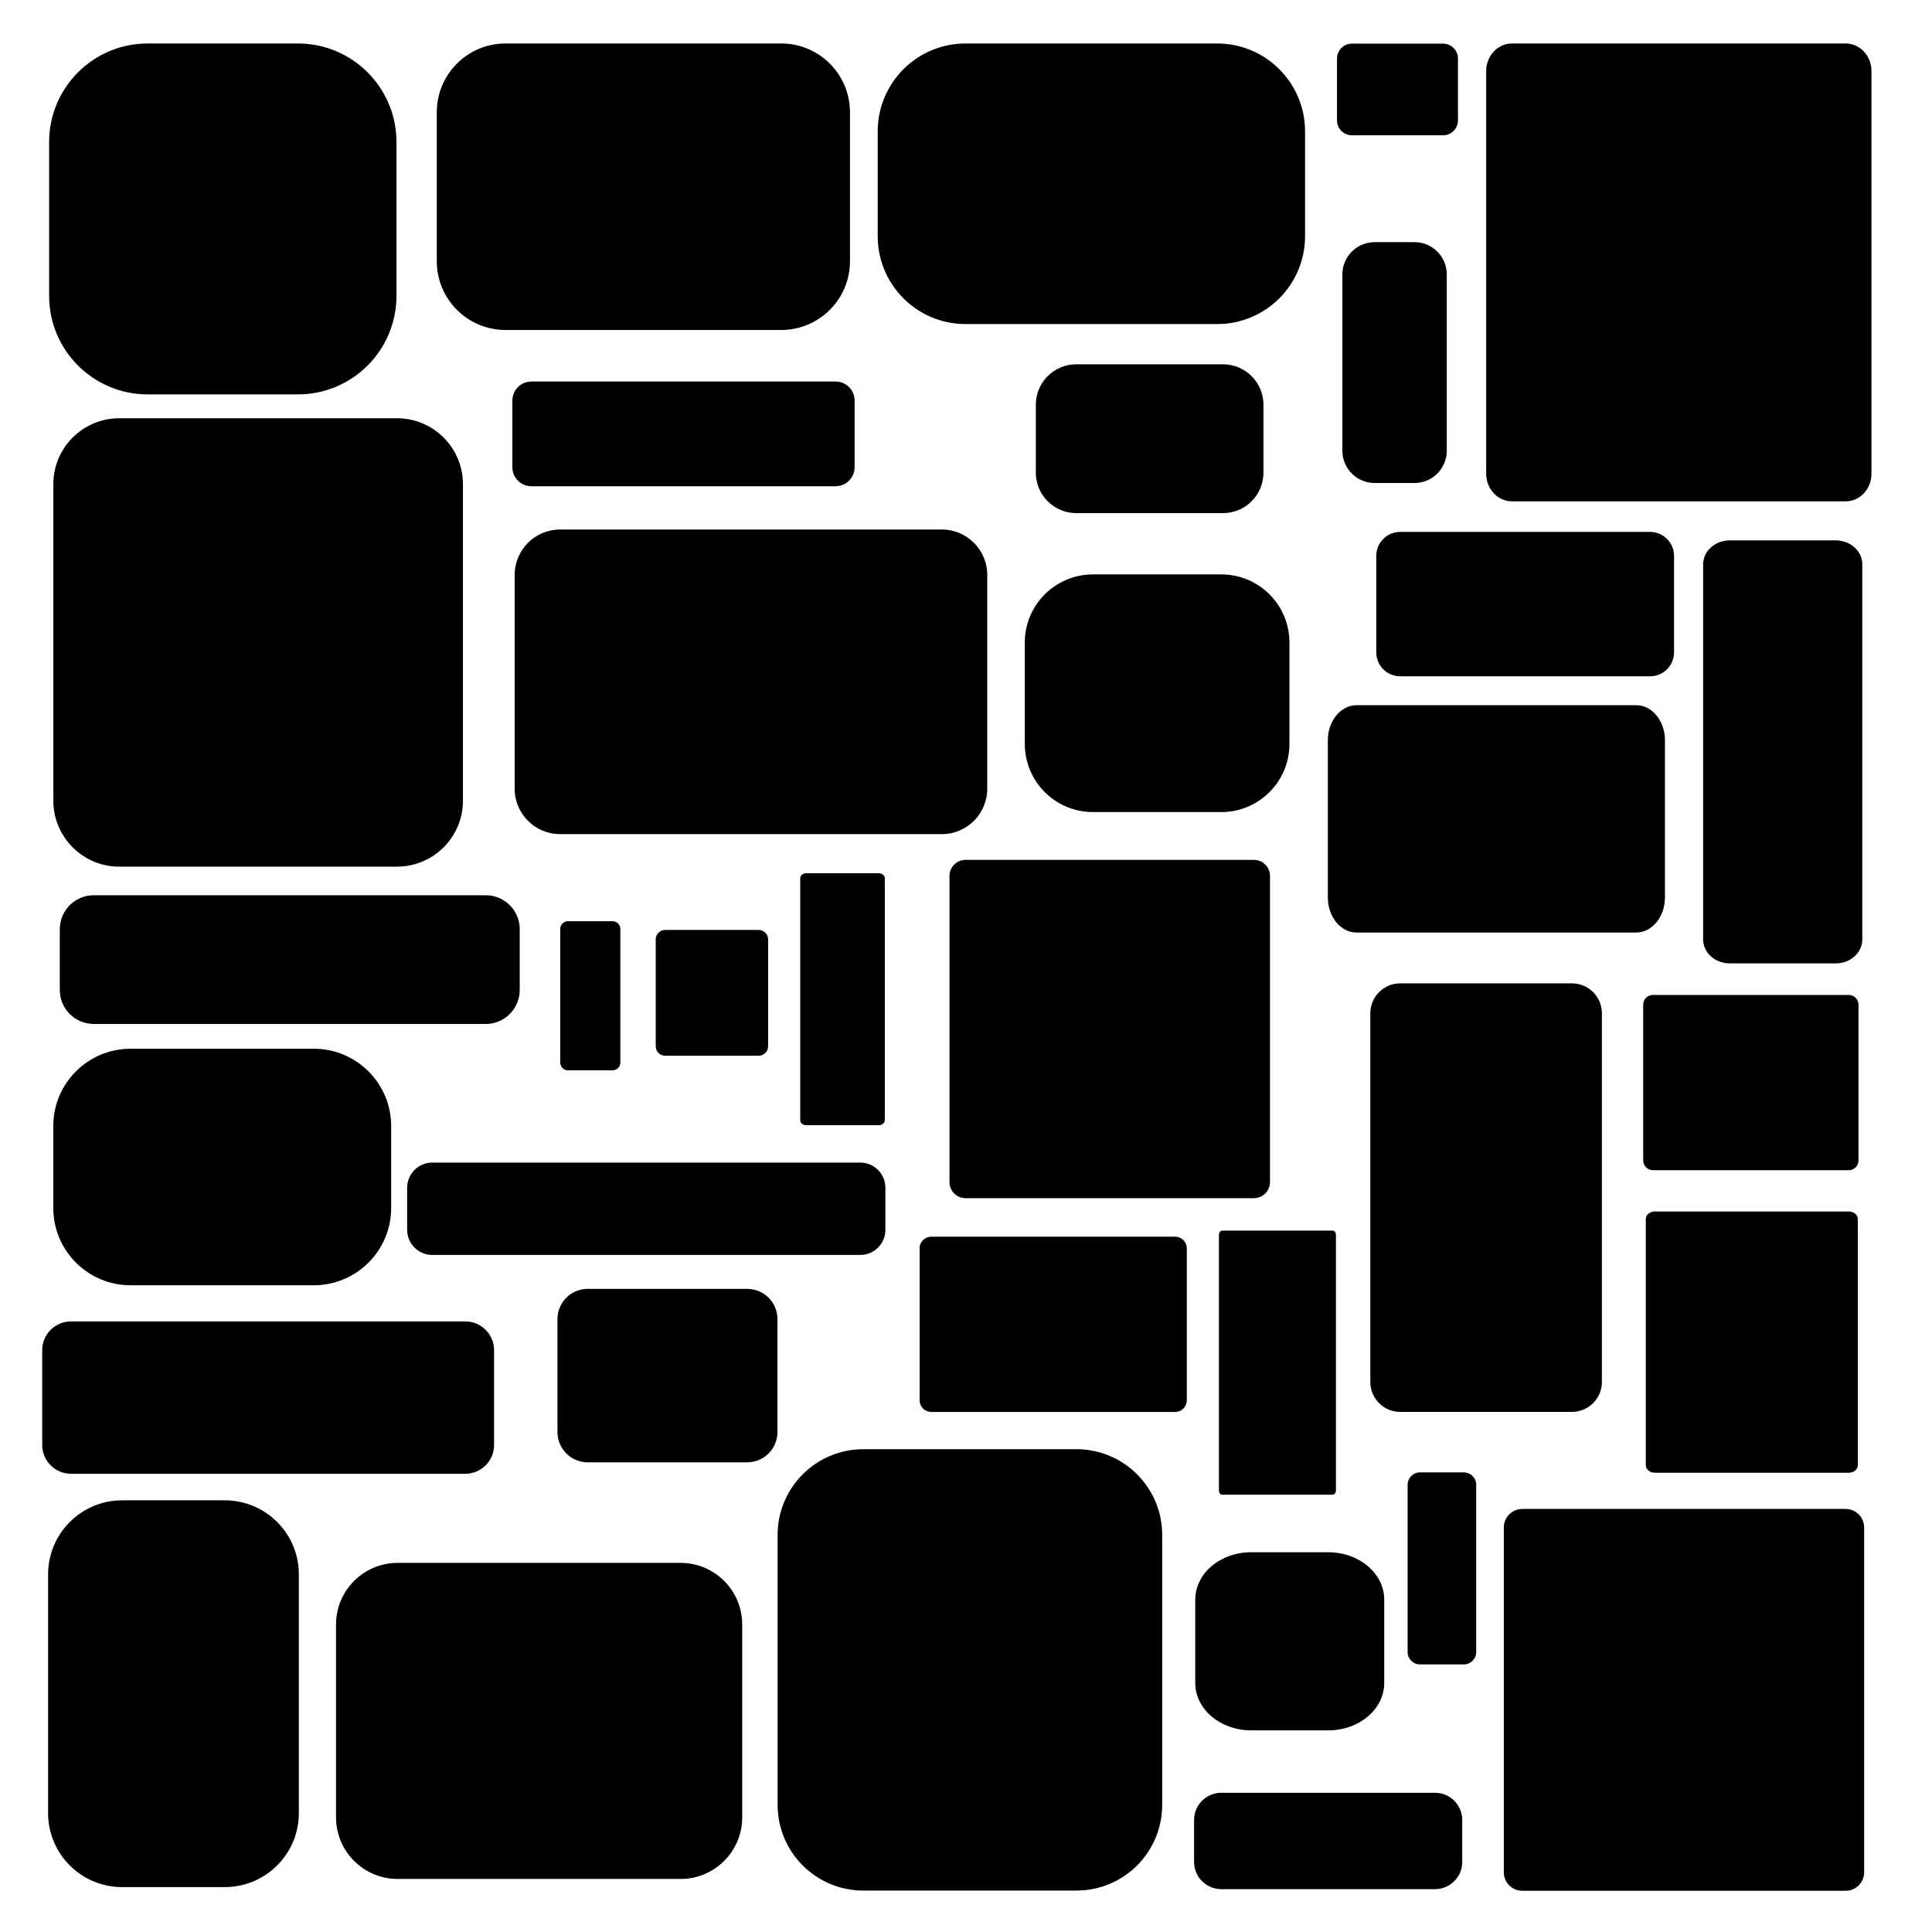 <?xml version="1.0" encoding="UTF-8" standalone="no"?>
<!-- Created with Inkscape (http://www.inkscape.org/) -->

<svg
   xmlns:dc="http://purl.org/dc/elements/1.1/"
   xmlns:cc="http://creativecommons.org/ns#"
   xmlns:rdf="http://www.w3.org/1999/02/22-rdf-syntax-ns#"
   xmlns:svg="http://www.w3.org/2000/svg"
   xmlns="http://www.w3.org/2000/svg"
   xmlns:sodipodi="http://sodipodi.sourceforge.net/DTD/sodipodi-0.dtd"
   xmlns:inkscape="http://www.inkscape.org/namespaces/inkscape"
   sodipodi:docname="roundrects.svg"
   inkscape:version="0.92.4 (5da689c313, 2019-01-14)"
   id="svg8"
   version="1.1"
   viewBox="0 0 800 800"
   height="800mm"
   width="800mm">
  <sodipodi:namedview
     width="800in"
     units="mm"
     inkscape:window-maximized="0"
     inkscape:window-y="0"
     inkscape:window-x="-8"
     inkscape:window-height="946"
     inkscape:window-width="1224"
     showgrid="true"
     inkscape:current-layer="svg8"
     inkscape:document-units="mm"
     inkscape:cy="840.71594"
     inkscape:cx="2103.0701"
     inkscape:zoom="0.11313709"
     inkscape:pageshadow="2"
     inkscape:pageopacity="0.0"
     borderopacity="1.0"
     bordercolor="#666666"
     pagecolor="#ffffff"
     id="base"
     showguides="true"
     inkscape:guide-bbox="true"
     inkscape:snap-global="false">
    <inkscape:grid
       type="xygrid"
       id="grid816" />
    <sodipodi:guide
       position="254,402.167"
       orientation="0,1"
       id="guide814"
       inkscape:locked="false" />
  </sodipodi:namedview>
  <defs
     id="defs2" />
  <g
     id="layer1"
     inkscape:groupmode="layer"
     inkscape:label="Layer 1" />
  <path
     id="path897"
     style="fill:#000000;fill-opacity:1;stroke:none;stroke-width:0.27px;stroke-linecap:butt;stroke-linejoin:miter;stroke-opacity:1"
     d="M 54.086,434.261 H 129.946 C 147.633,434.261 161.971,448.599 161.971,466.285 V 500.179 C 161.971,517.866 147.633,532.204 129.946,532.204 H 54.086 C 36.399,532.204 22.061,517.866 22.061,500.179 V 466.285 C 22.061,448.599 36.399,434.261 54.086,434.261 M 587.989,609.679 H 606.131 C 608.962,609.679 611.257,611.974 611.257,614.805 V 684.066 C 611.257,686.897 608.962,689.192 606.131,689.192 H 587.989 C 585.159,689.192 582.864,686.897 582.864,684.066 V 614.805 C 582.864,611.974 585.159,609.679 587.989,609.679 M 452.566,237.854 H 505.714 C 521.299,237.854 533.933,250.488 533.933,266.073 V 308.044 C 533.933,323.628 521.299,336.262 505.714,336.262 H 452.566 C 436.982,336.262 424.348,323.628 424.348,308.044 V 266.073 C 424.348,250.488 436.982,237.854 452.566,237.854 M 685.247,501.644 H 765.525 C 767.602,501.644 769.286,503.038 769.286,504.758 V 606.722 C 769.286,608.442 767.602,609.836 765.525,609.836 H 685.247 C 683.169,609.836 681.484,608.442 681.484,606.722 V 504.758 C 681.484,503.038 683.169,501.644 685.247,501.644 M 385.607,512.088 H 486.624 C 489.28,512.088 491.434,514.241 491.434,516.897 V 579.844 C 491.434,582.5 489.28,584.654 486.624,584.654 H 385.607 C 382.95,584.654 380.797,582.5 380.797,579.844 V 516.897 C 380.797,514.241 382.95,512.088 385.607,512.088 M 399.828,18.003 H 504.007 C 524.103,18.003 540.394,34.294 540.394,54.39 V 97.807 C 540.394,117.903 524.103,134.195 504.007,134.195 H 399.828 C 379.732,134.195 363.441,117.903 363.441,97.807 V 54.39 C 363.441,34.294 379.732,18.003 399.828,18.003 M 684.468,411.984 H 765.513 C 767.754,411.984 769.571,413.8 769.571,416.041 V 480.5 C 769.571,482.742 767.754,484.558 765.513,484.558 H 684.468 C 682.227,484.558 680.41,482.742 680.41,480.5 V 416.041 C 680.41,413.8 682.227,411.984 684.468,411.984 M 333.87,361.585 H 363.865 C 365.254,361.585 366.38,362.519 366.38,363.67 V 463.84 C 366.38,464.992 365.254,465.927 363.865,465.927 H 333.87 C 332.481,465.927 331.355,464.992 331.355,463.84 V 363.67 C 331.355,362.519 332.481,361.585 333.87,361.585 M 179.008,481.401 H 356.205 C 361.959,481.401 366.624,486.066 366.624,491.821 V 509.228 C 366.624,514.983 361.959,519.648 356.205,519.648 H 179.008 C 173.254,519.648 168.589,514.983 168.589,509.228 V 491.821 C 168.589,486.066 173.254,481.401 179.008,481.401 M 61.161,18.003 H 123.346 C 145.892,18.003 164.169,36.28 164.169,58.825 V 122.491 C 164.169,145.037 145.892,163.314 123.346,163.314 H 61.161 C 38.616,163.314 20.339,145.037 20.339,122.491 V 58.825 C 20.339,36.28 38.616,18.003 61.161,18.003 M 29.411,547.169 H 192.653 C 199.247,547.169 204.592,552.515 204.592,559.109 V 598.316 C 204.592,604.91 199.247,610.256 192.653,610.256 H 29.411 C 22.817,610.256 17.472,604.91 17.472,598.316 V 559.109 C 17.472,552.515 22.817,547.169 29.411,547.169 M 716.218,223.763 H 760.154 C 766.226,223.763 771.148,228.21 771.148,233.696 V 388.985 C 771.148,394.471 766.226,398.918 760.154,398.918 H 716.218 C 710.146,398.918 705.224,394.471 705.224,388.985 V 233.696 C 705.224,228.21 710.146,223.763 716.218,223.763 M 164.656,647.156 H 281.821 C 295.911,647.156 307.333,658.578 307.333,672.668 V 752.521 C 307.333,766.611 295.911,778.033 281.821,778.033 H 164.656 C 150.566,778.033 139.143,766.611 139.143,752.521 V 672.668 C 139.143,658.578 150.566,647.156 164.656,647.156 M 569.221,100.271 H 585.706 C 593.092,100.271 599.079,106.258 599.079,113.644 V 186.632 C 599.079,194.017 593.092,200.005 585.706,200.005 H 569.221 C 561.835,200.005 555.848,194.017 555.848,186.632 V 113.644 C 555.848,106.258 561.835,100.271 569.221,100.271 M 445.669,150.849 H 506.417 C 515.671,150.849 523.172,158.351 523.172,167.604 V 195.718 C 523.172,204.972 515.671,212.474 506.417,212.474 H 445.669 C 436.415,212.474 428.913,204.972 428.913,195.718 V 167.604 C 428.913,158.351 436.415,150.849 445.669,150.849 M 50.578,621.253 H 93.084 C 110.02,621.253 123.749,634.982 123.749,651.918 V 750.744 C 123.749,767.68 110.02,781.41 93.084,781.41 H 50.578 C 33.642,781.41 19.913,767.68 19.913,750.744 V 651.918 C 19.913,634.982 33.642,621.253 50.578,621.253 M 235.172,381.463 H 253.677 C 255.442,381.463 256.873,382.894 256.873,384.658 V 439.997 C 256.873,441.762 255.442,443.193 253.677,443.193 H 235.172 C 233.407,443.193 231.977,441.762 231.977,439.997 V 384.658 C 231.977,382.894 233.407,381.463 235.172,381.463 M 505.721,742.347 H 594.202 C 600.43,742.347 605.48,747.396 605.48,753.625 V 770.984 C 605.48,777.213 600.43,782.262 594.202,782.262 H 505.721 C 499.493,782.262 494.443,777.213 494.443,770.984 V 753.625 C 494.443,747.396 499.493,742.347 505.721,742.347 M 506.089,509.573 H 551.828 C 552.576,509.573 553.182,510.342 553.182,511.291 V 617.205 C 553.182,618.154 552.576,618.923 551.828,618.923 H 506.089 C 505.342,618.923 504.735,618.154 504.735,617.205 V 511.291 C 504.735,510.342 505.342,509.573 506.089,509.573 M 275.428,385.068 H 314.149 C 316.308,385.068 318.058,386.818 318.058,388.977 V 433.244 C 318.058,435.402 316.308,437.152 314.149,437.152 H 275.428 C 273.269,437.152 271.519,435.402 271.519,433.244 V 388.977 C 271.519,386.818 273.269,385.068 275.428,385.068 M 357.495,600.086 H 445.74 C 465.347,600.086 481.242,615.982 481.242,635.589 V 747.344 C 481.242,766.952 465.347,782.847 445.74,782.847 H 357.495 C 337.887,782.847 321.992,766.952 321.992,747.344 V 635.589 C 321.992,615.982 337.887,600.086 357.495,600.086 M 209.328,18.003 H 323.491 C 339.211,18.003 351.955,30.747 351.955,46.467 V 108.174 C 351.955,123.895 339.211,136.639 323.491,136.639 H 209.328 C 193.608,136.639 180.864,123.895 180.864,108.174 V 46.467 C 180.864,30.747 193.608,18.003 209.328,18.003 M 49.409,173.185 H 164.372 C 179.464,173.185 191.699,185.419 191.699,200.512 V 331.534 C 191.699,346.626 179.464,358.861 164.372,358.861 H 49.409 C 34.317,358.861 22.082,346.626 22.082,331.534 V 200.512 C 22.082,185.419 34.317,173.185 49.409,173.185 M 220.031,157.984 H 346.008 C 350.356,157.984 353.881,161.509 353.881,165.857 V 193.467 C 353.881,197.815 350.356,201.34 346.008,201.34 H 220.031 C 215.682,201.34 212.157,197.815 212.157,193.467 V 165.857 C 212.157,161.509 215.682,157.984 220.031,157.984 M 630.382,624.82 H 764.212 C 768.46,624.82 771.904,628.263 771.904,632.511 V 775.246 C 771.904,779.494 768.46,782.938 764.212,782.938 H 630.382 C 626.134,782.938 622.691,779.494 622.691,775.246 V 632.511 C 622.691,628.263 626.134,624.82 630.382,624.82 M 579.804,407.188 H 650.928 C 657.766,407.188 663.31,412.731 663.31,419.57 V 572.255 C 663.31,579.093 657.766,584.637 650.928,584.637 H 579.804 C 572.966,584.637 567.423,579.093 567.423,572.255 V 419.57 C 567.423,412.731 572.966,407.188 579.804,407.188 M 626.108,18.003 H 764.228 C 770.142,18.003 774.937,23.114 774.937,29.419 V 196.177 C 774.937,202.482 770.142,207.593 764.228,207.593 H 626.108 C 620.194,207.593 615.398,202.482 615.398,196.177 V 29.419 C 615.398,23.114 620.194,18.003 626.108,18.003 M 399.828,356.055 H 519.209 C 522.89,356.055 525.875,359.039 525.875,362.721 V 489.477 C 525.875,493.159 522.89,496.144 519.209,496.144 H 399.828 C 396.147,496.144 393.162,493.159 393.162,489.477 V 362.721 C 393.162,359.039 396.147,356.055 399.828,356.055 M 243.357,533.688 H 309.4 C 316.316,533.688 321.923,539.295 321.923,546.211 V 592.993 C 321.923,599.909 316.316,605.516 309.4,605.516 H 243.357 C 236.441,605.516 230.834,599.909 230.834,592.993 V 546.211 C 230.834,539.295 236.441,533.688 243.357,533.688 M 231.902,219.265 H 390.01 C 400.383,219.265 408.792,227.675 408.792,238.048 V 326.608 C 408.792,336.981 400.383,345.39 390.01,345.39 H 231.902 C 221.529,345.39 213.12,336.981 213.12,326.608 V 238.048 C 213.12,227.675 221.529,219.265 231.902,219.265 M 518.11,642.75 H 549.995 C 562.799,642.75 573.179,651.537 573.179,662.377 V 696.882 C 573.179,707.722 562.799,716.509 549.995,716.509 H 518.11 C 505.306,716.509 494.926,707.722 494.926,696.882 V 662.377 C 494.926,651.537 505.306,642.75 518.11,642.75 M 561.765,292 H 677.485 C 684.079,292 689.424,298.51 689.424,306.54 V 371.608 C 689.424,379.638 684.079,386.148 677.485,386.148 H 561.765 C 555.171,386.148 549.825,379.638 549.825,371.608 V 306.54 C 549.825,298.51 555.171,292 561.765,292 M 559.807,18.062 H 597.529 C 600.943,18.062 603.71,20.83 603.71,24.244 V 49.848 C 603.71,53.262 600.943,56.03 597.529,56.03 H 559.807 C 556.393,56.03 553.625,53.262 553.625,49.848 V 24.244 C 553.625,20.83 556.393,18.062 559.807,18.062 M 579.804,220.255 H 683.261 C 688.741,220.255 693.184,224.697 693.184,230.178 V 270.12 C 693.184,275.6 688.741,280.043 683.261,280.043 H 579.804 C 574.323,280.043 569.88,275.6 569.88,270.12 V 230.178 C 569.88,224.697 574.323,220.255 579.804,220.255 M 38.825,370.701 H 201.142 C 208.911,370.701 215.21,377 215.21,384.77 V 409.931 C 215.21,417.701 208.911,423.999 201.142,423.999 H 38.825 C 31.055,423.999 24.757,417.701 24.757,409.931 V 384.77 C 24.757,377 31.055,370.701 38.825,370.701" />
</svg>
